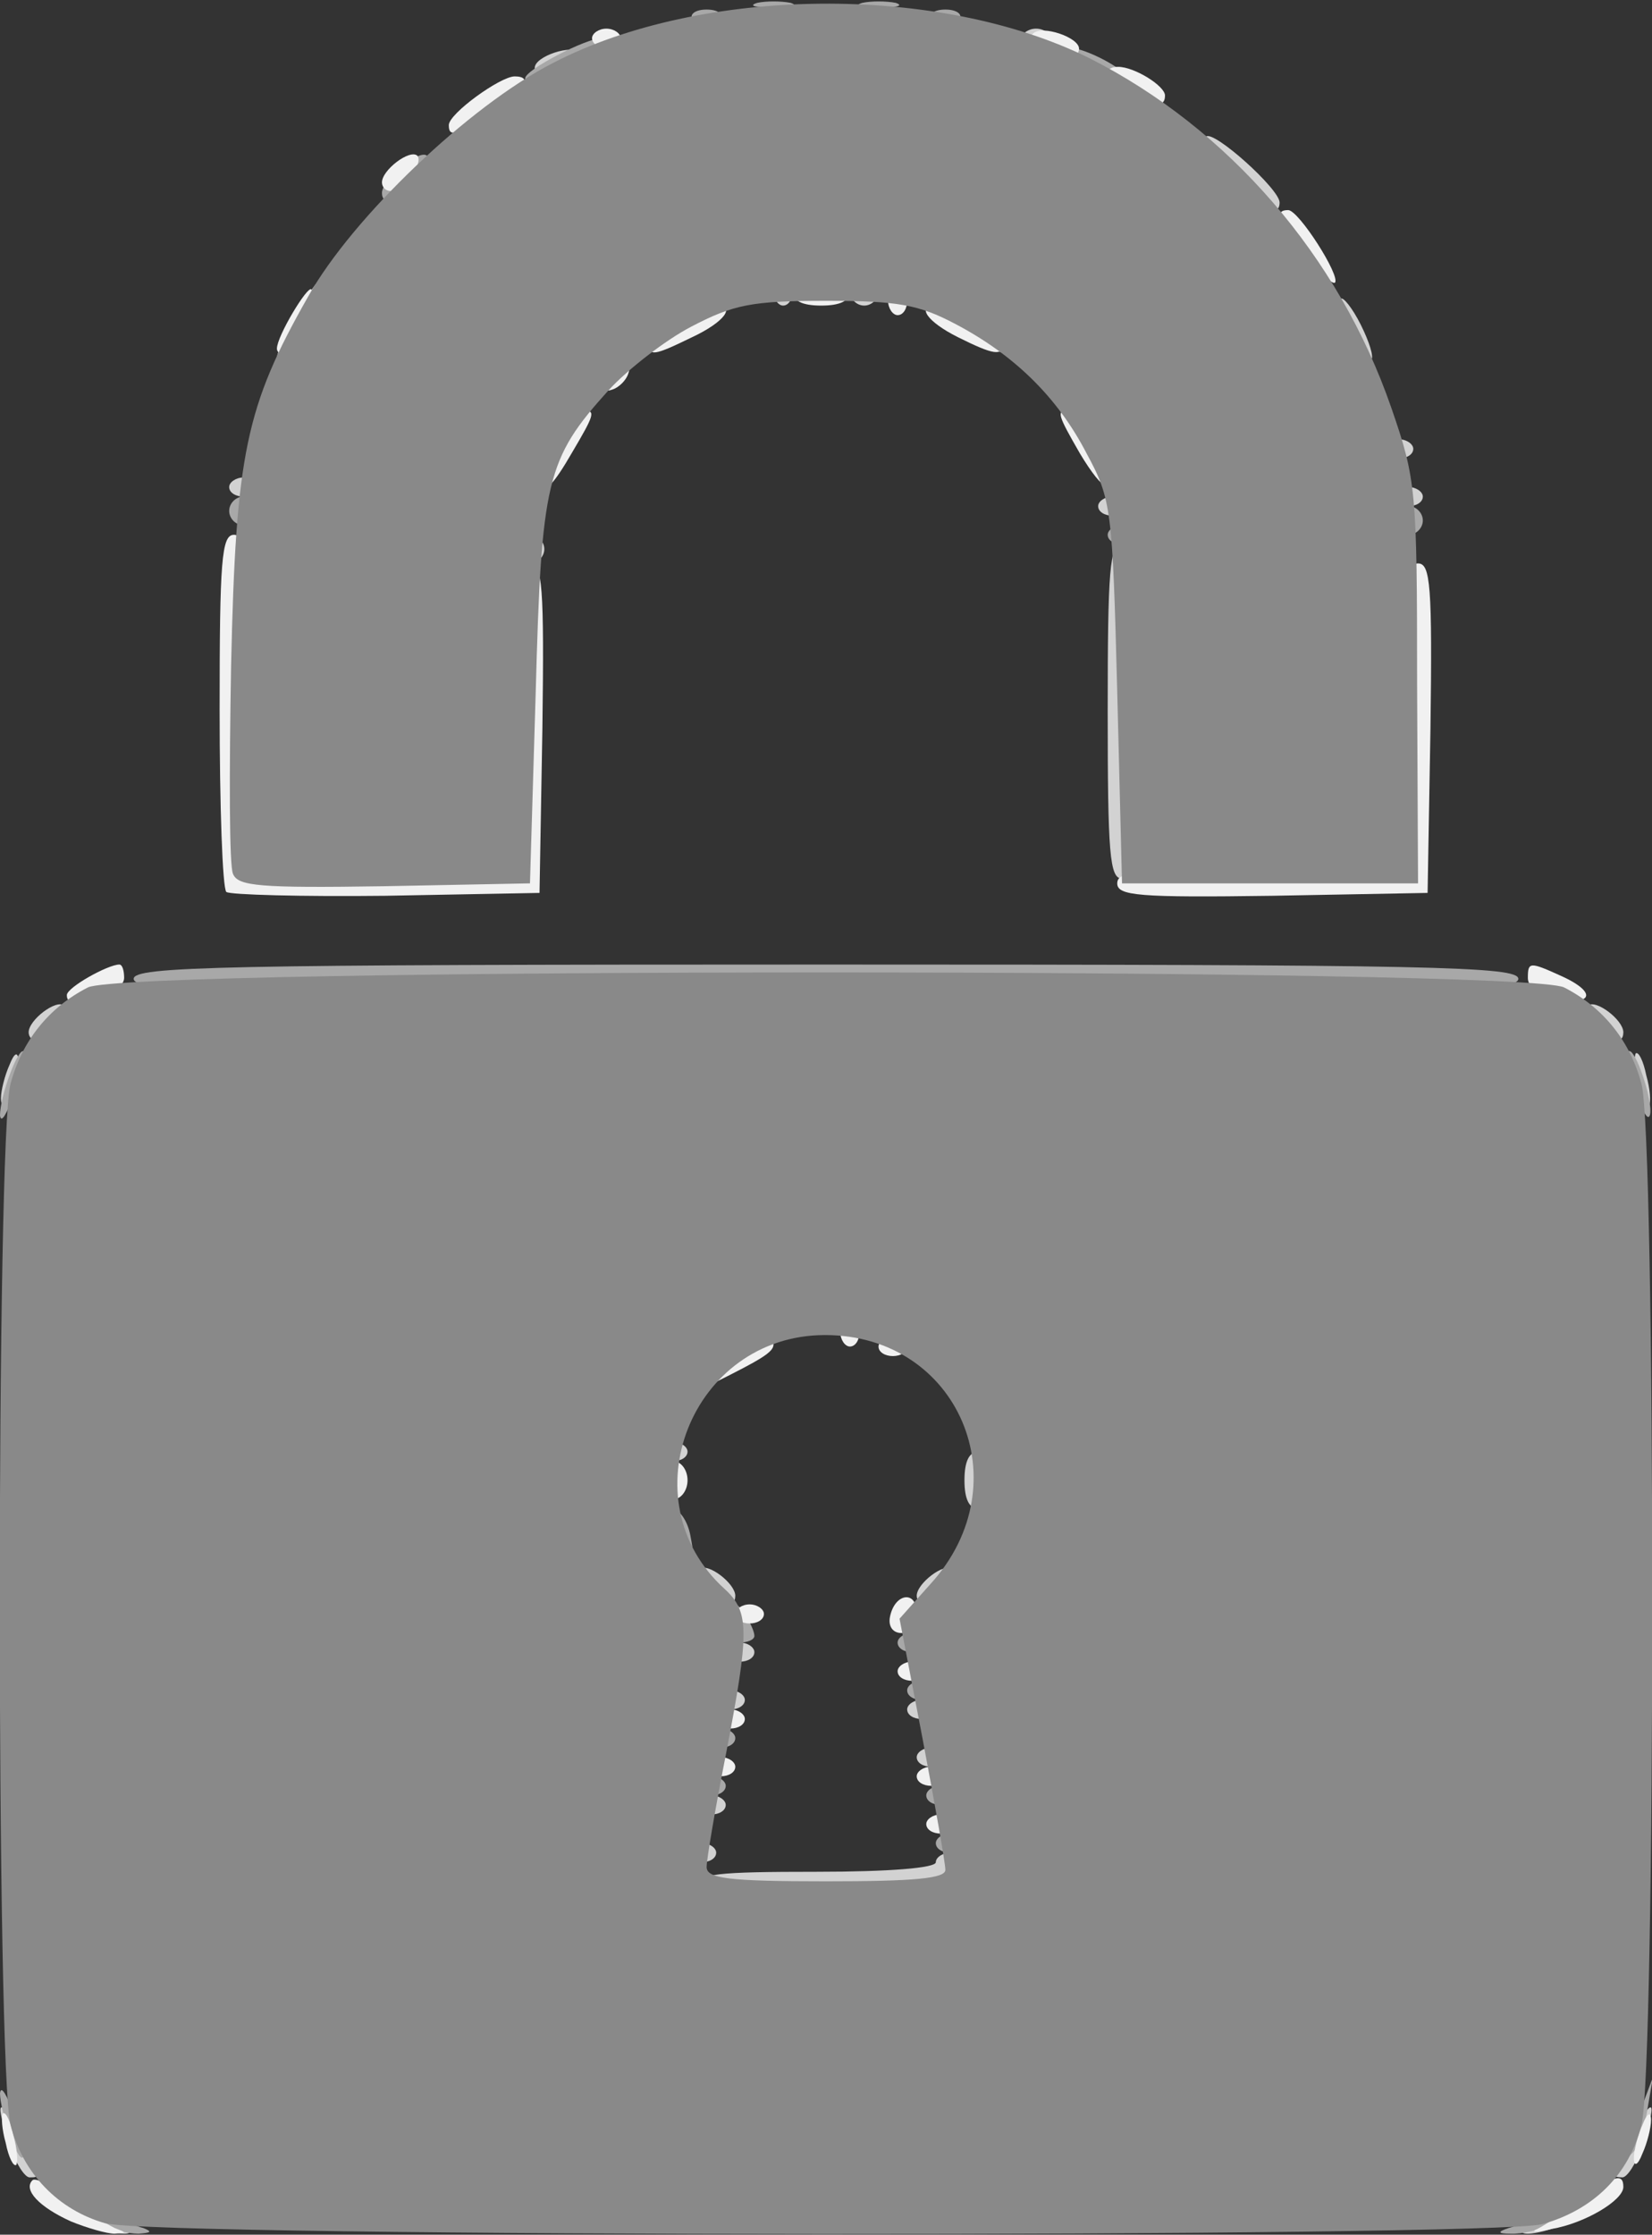 <!DOCTYPE svg PUBLIC "-//W3C//DTD SVG 20010904//EN" "http://www.w3.org/TR/2001/REC-SVG-20010904/DTD/svg10.dtd">
<svg version="1.0" xmlns="http://www.w3.org/2000/svg" width="173px" height="234px" viewBox="0 0 1730 2340" preserveAspectRatio="xMidYMid meet">
<rect x="0" y="0" width="1730" height="2340" fill="#333333" stroke="none"/>
<g id="layer1" fill="#d2d2d2" stroke="none">
 <path d="M95 2330 c-13 -5 -14 -9 -5 -9 8 0 24 4 35 9 13 5 14 9 5 9 -8 0 -24 -4 -35 -9z"/>
 <path d="M1605 2330 c11 -5 27 -9 35 -9 9 0 8 4 -5 9 -11 5 -27 9 -35 9 -9 0 -8 -4 5 -9z"/>
 <path d="M11 2249 c-17 -50 -13 -57 9 -14 23 45 23 45 11 45 -5 0 -14 -14 -20 -31z"/>
 <path d="M1690 2277 c0 -1 9 -20 20 -42 22 -43 26 -36 9 14 -6 17 -15 31 -20 31 -5 0 -9 -1 -9 -3z"/>
 <path d="M730 1975 c0 -13 21 -15 125 -15 77 0 125 -4 125 -10 0 -5 7 -10 16 -10 11 0 14 5 10 16 -3 9 -6 20 -6 25 0 5 -60 9 -135 9 -113 0 -135 -2 -135 -15z"/>
 <path d="M720 1940 c0 -5 7 -10 15 -10 8 0 15 5 15 10 0 6 -7 10 -15 10 -8 0 -15 -4 -15 -10z"/>
 <path d="M730 1890 c0 -5 7 -10 15 -10 8 0 15 5 15 10 0 6 -7 10 -15 10 -8 0 -15 -4 -15 -10z"/>
 <path d="M960 1840 c0 -5 7 -10 15 -10 8 0 15 5 15 10 0 6 -7 10 -15 10 -8 0 -15 -4 -15 -10z"/>
 <path d="M950 1790 c0 -5 7 -10 15 -10 8 0 15 5 15 10 0 6 -7 10 -15 10 -8 0 -15 -4 -15 -10z"/>
 <path d="M750 1780 c0 -5 7 -10 15 -10 8 0 15 5 15 10 0 6 -7 10 -15 10 -8 0 -15 -4 -15 -10z"/>
 <path d="M760 1730 c0 -5 7 -10 15 -10 8 0 15 5 15 10 0 6 -7 10 -15 10 -8 0 -15 -4 -15 -10z"/>
 <path d="M740 1665 c-7 -9 -10 -18 -7 -22 8 -7 37 15 37 28 0 14 -16 11 -30 -6z"/>
 <path d="M960 1671 c0 -13 29 -35 37 -28 7 8 -15 37 -28 37 -5 0 -9 -4 -9 -9z"/>
 <path d="M1010 1550 c0 -20 5 -30 15 -30 10 0 15 10 15 30 0 20 -5 30 -15 30 -10 0 -15 -10 -15 -30z"/>
 <path d="M690 1520 c0 -5 7 -10 15 -10 8 0 15 5 15 10 0 6 -7 10 -15 10 -8 0 -15 -4 -15 -10z"/>
 <path d="M770 1410 c0 -5 7 -10 15 -10 8 0 15 5 15 10 0 6 -7 10 -15 10 -8 0 -15 -4 -15 -10z"/>
 <path d="M1 1150 c0 -8 4 -24 9 -35 5 -13 9 -14 9 -5 0 8 -4 24 -9 35 -5 13 -9 14 -9 5z"/>
 <path d="M1716 1134 c-4 -14 -5 -28 -3 -31 3 -2 8 8 11 23 4 14 5 28 3 31 -3 2 -8 -8 -11 -23z"/>
 <path d="M30 1081 c0 -13 29 -35 37 -28 7 8 -15 37 -28 37 -5 0 -9 -4 -9 -9z"/>
 <path d="M1670 1075 c-7 -9 -10 -18 -7 -22 8 -7 37 15 37 28 0 14 -16 11 -30 -6z"/>
 <path d="M1160 745 c0 -149 2 -175 15 -175 13 0 15 26 15 175 0 149 -2 175 -15 175 -13 0 -15 -26 -15 -175z"/>
 <path d="M540 575 c0 -8 7 -15 15 -15 8 0 15 7 15 15 0 8 -7 15 -15 15 -8 0 -15 -7 -15 -15z"/>
 <path d="M1150 530 c0 -5 7 -10 15 -10 8 0 15 5 15 10 0 6 -7 10 -15 10 -8 0 -15 -4 -15 -10z"/>
 <path d="M1460 520 c0 -5 7 -10 15 -10 8 0 15 5 15 10 0 6 -7 10 -15 10 -8 0 -15 -4 -15 -10z"/>
 <path d="M240 510 c0 -5 7 -10 15 -10 8 0 15 5 15 10 0 6 -7 10 -15 10 -8 0 -15 -4 -15 -10z"/>
 <path d="M570 494 c0 -5 7 -19 15 -30 8 -10 15 -14 15 -8 0 5 -7 19 -15 30 -8 10 -15 14 -15 8z"/>
 <path d="M1450 470 c0 -5 7 -10 15 -10 8 0 15 5 15 10 0 6 -7 10 -15 10 -8 0 -15 -4 -15 -10z"/>
 <path d="M290 375 c0 -13 42 -86 46 -82 6 5 -33 87 -41 87 -3 0 -5 -2 -5 -5z"/>
 <path d="M1415 350 c-9 -18 -14 -34 -11 -37 2 -3 12 9 21 27 9 18 14 34 11 37 -2 3 -12 -9 -21 -27z"/>
 <path d="M700 341 c0 -12 39 -25 48 -16 7 7 -17 25 -35 25 -7 0 -13 -4 -13 -9z"/>
 <path d="M980 330 c0 -5 7 -10 15 -10 8 0 15 5 15 10 0 6 -7 10 -15 10 -8 0 -15 -4 -15 -10z"/>
 <path d="M810 305 c0 -8 5 -15 10 -15 6 0 10 7 10 15 0 8 -4 15 -10 15 -5 0 -10 -7 -10 -15z"/>
 <path d="M890 305 c0 -8 7 -15 15 -15 8 0 15 7 15 15 0 8 -7 15 -15 15 -8 0 -15 -7 -15 -15z"/>
 <path d="M1290 185 c-18 -19 -30 -38 -27 -42 8 -7 77 55 77 69 0 16 -17 7 -50 -27z"/>
 <path d="M560 71 c0 -12 39 -25 48 -16 7 7 -17 25 -35 25 -7 0 -13 -4 -13 -9z"/>
 <path d="M1070 40 c0 -5 7 -10 15 -10 8 0 15 5 15 10 0 6 -7 10 -15 10 -8 0 -15 -4 -15 -10z"/>
 </g>
<g id="layer2" fill="#a8a8a8" stroke="none">
 <path d="M101 2329 c-13 -5 -21 -12 -17 -16 3 -3 16 -1 29 5 12 6 29 13 37 15 10 4 8 5 -5 6 -11 0 -31 -5 -44 -10z"/>
 <path d="M1580 2333 c8 -2 25 -9 37 -15 13 -6 26 -8 29 -5 8 8 -40 27 -64 26 -14 0 -14 -2 -2 -6z"/>
 <path d="M10 2236 c-5 -15 -10 -35 -10 -44 1 -9 7 1 15 23 16 44 11 63 -5 21z"/>
 <path d="M1700 2260 c0 -3 7 -23 16 -45 l15 -40 -6 35 c-3 19 -10 39 -15 44 -6 6 -10 8 -10 6z"/>
 <path d="M980 1930 c0 -5 7 -10 15 -10 8 0 15 5 15 10 0 6 -7 10 -15 10 -8 0 -15 -4 -15 -10z"/>
 <path d="M970 1880 c0 -5 7 -10 15 -10 8 0 15 5 15 10 0 6 -7 10 -15 10 -8 0 -15 -4 -15 -10z"/>
 <path d="M730 1870 c0 -5 7 -10 15 -10 8 0 15 5 15 10 0 6 -7 10 -15 10 -8 0 -15 -4 -15 -10z"/>
 <path d="M740 1820 c0 -5 7 -10 15 -10 8 0 15 5 15 10 0 6 -7 10 -15 10 -8 0 -15 -4 -15 -10z"/>
 <path d="M950 1770 c0 -5 7 -10 15 -10 8 0 15 5 15 10 0 6 -7 10 -15 10 -8 0 -15 -4 -15 -10z"/>
 <path d="M940 1720 c0 -5 7 -10 15 -10 8 0 15 5 15 10 0 6 -7 10 -15 10 -8 0 -15 -4 -15 -10z"/>
 <path d="M764 1704 c3 -9 6 -19 6 -22 0 -9 20 21 20 31 0 4 -7 7 -16 7 -11 0 -14 -5 -10 -16z"/>
 <path d="M706 1616 c-20 -31 -20 -36 -2 -36 7 0 16 12 19 28 7 36 3 38 -17 8z"/>
 <path d="M0 1168 c0 -20 19 -72 25 -67 2 3 -2 23 -10 44 -8 22 -14 32 -15 23z"/>
 <path d="M1713 1143 c-6 -21 -10 -40 -8 -42 7 -6 26 51 23 66 -2 8 -8 -3 -15 -24z"/>
 <path d="M80 1040 c0 -5 7 -10 15 -10 8 0 15 5 15 10 0 6 -7 10 -15 10 -8 0 -15 -4 -15 -10z"/>
 <path d="M140 1025 c0 -13 87 -15 725 -15 638 0 725 2 725 15 0 13 -87 15 -725 15 -638 0 -725 -2 -725 -15z"/>
 <path d="M1160 560 c0 -5 7 -10 15 -10 8 0 15 5 15 10 0 6 -7 10 -15 10 -8 0 -15 -4 -15 -10z"/>
 <path d="M1460 545 c0 -8 7 -15 15 -15 8 0 15 7 15 15 0 8 -7 15 -15 15 -8 0 -15 -7 -15 -15z"/>
 <path d="M240 535 c0 -8 7 -15 15 -15 8 0 15 7 15 15 0 8 -7 15 -15 15 -8 0 -15 -7 -15 -15z"/>
 <path d="M1122 448 c-14 -14 -16 -28 -3 -28 9 0 24 30 18 36 -2 2 -9 -2 -15 -8z"/>
 <path d="M1030 360 c-8 -5 -11 -12 -8 -16 10 -9 38 3 38 16 0 12 -10 13 -30 0z"/>
 <path d="M400 202 c0 -14 39 -46 47 -39 3 4 -2 16 -12 27 -19 21 -35 26 -35 12z"/>
 <path d="M550 82 c0 -9 64 -42 80 -42 21 0 8 17 -25 33 -39 19 -55 21 -55 9z"/>
 <path d="M1133 78 c-23 -11 -31 -28 -13 -28 16 0 60 23 60 32 0 11 -20 9 -47 -4z"/>
 <path d="M725 20 c-3 -5 3 -10 15 -10 12 0 18 5 15 10 -3 6 -10 10 -15 10 -5 0 -12 -4 -15 -10z"/>
 <path d="M975 20 c-3 -5 3 -10 15 -10 12 0 18 5 15 10 -3 6 -10 10 -15 10 -5 0 -12 -4 -15 -10z"/>
 <path d="M793 3 c9 -2 25 -2 35 0 9 3 1 5 -18 5 -19 0 -27 -2 -17 -5z"/>
 <path d="M903 3 c9 -2 25 -2 35 0 9 3 1 5 -18 5 -19 0 -27 -2 -17 -5z"/>
 </g>
<g id="layer3" fill="#f1f1f1" stroke="none">
 <path d="M74 2326 c-33 -15 -50 -33 -40 -43 3 -3 20 5 38 19 18 14 40 27 48 31 13 5 13 5 0 6 -8 0 -29 -6 -46 -13z"/>
 <path d="M1610 2334 c8 -4 29 -18 46 -31 34 -25 44 -28 44 -13 0 14 -40 38 -75 44 -16 4 -23 3 -15 0z"/>
 <path d="M6 2244 c-4 -14 -5 -28 -3 -31 3 -2 8 8 11 23 4 14 5 28 3 31 -3 2 -8 -8 -11 -23z"/>
 <path d="M1711 2260 c0 -8 4 -24 9 -35 5 -13 9 -14 9 -5 0 8 -4 24 -9 35 -5 13 -9 14 -9 5z"/>
 <path d="M970 1910 c0 -5 7 -10 15 -10 8 0 15 5 15 10 0 6 -7 10 -15 10 -8 0 -15 -4 -15 -10z"/>
 <path d="M960 1860 c0 -5 7 -10 15 -10 8 0 15 5 15 10 0 6 -7 10 -15 10 -8 0 -15 -4 -15 -10z"/>
 <path d="M740 1850 c0 -5 7 -10 15 -10 8 0 15 5 15 10 0 6 -7 10 -15 10 -8 0 -15 -4 -15 -10z"/>
 <path d="M750 1800 c0 -5 7 -10 15 -10 8 0 15 5 15 10 0 6 -7 10 -15 10 -8 0 -15 -4 -15 -10z"/>
 <path d="M940 1750 c0 -5 7 -10 15 -10 8 0 15 5 15 10 0 6 -7 10 -15 10 -8 0 -15 -4 -15 -10z"/>
 <path d="M932 1693 c5 -25 28 -28 28 -4 0 12 -6 21 -16 21 -9 0 -14 -7 -12 -17z"/>
 <path d="M770 1690 c0 -5 7 -10 15 -10 8 0 15 5 15 10 0 6 -7 10 -15 10 -8 0 -15 -4 -15 -10z"/>
 <path d="M690 1550 c0 -11 7 -20 15 -20 8 0 15 9 15 20 0 11 -7 20 -15 20 -8 0 -15 -9 -15 -20z"/>
 <path d="M740 1441 c0 -12 40 -41 57 -41 7 0 13 4 13 8 0 8 -14 16 -62 40 -5 2 -8 -1 -8 -7z"/>
 <path d="M920 1410 c0 -5 7 -10 15 -10 8 0 15 5 15 10 0 6 -7 10 -15 10 -8 0 -15 -4 -15 -10z"/>
 <path d="M880 1395 c0 -8 5 -15 10 -15 6 0 10 7 10 15 0 8 -4 15 -10 15 -5 0 -10 -7 -10 -15z"/>
 <path d="M70 1042 c0 -8 43 -32 55 -32 3 0 5 6 5 14 0 7 -10 16 -22 20 -31 8 -38 7 -38 -2z"/>
 <path d="M1618 1043 c-10 -2 -18 -11 -18 -19 0 -17 2 -17 35 -2 42 19 31 34 -17 21z"/>
 <path d="M237 934 c-4 -4 -7 -90 -7 -191 0 -156 2 -183 15 -183 13 0 15 26 15 175 l0 175 140 0 140 0 0 -160 c0 -137 2 -160 15 -160 13 0 15 23 13 173 l-3 172 -161 3 c-88 1 -163 -1 -167 -4z"/>
 <path d="M1170 925 c0 -13 22 -15 150 -15 l150 0 0 -160 c0 -137 2 -160 15 -160 13 0 15 23 13 173 l-3 172 -162 3 c-141 2 -163 0 -163 -13z"/>
 <path d="M570 505 c0 -12 35 -75 42 -75 12 0 10 5 -13 44 -19 33 -29 43 -29 31z"/>
 <path d="M1131 475 c-23 -40 -25 -45 -13 -45 10 0 45 70 39 77 -3 2 -14 -12 -26 -32z"/>
 <path d="M632 399 c2 -7 10 -15 17 -17 8 -3 12 1 9 9 -2 7 -10 15 -17 17 -8 3 -12 -1 -9 -9z"/>
 <path d="M290 365 c0 -13 32 -66 36 -62 6 6 -23 67 -31 67 -3 0 -5 -2 -5 -5z"/>
 <path d="M680 360 c0 -10 52 -40 70 -40 21 0 9 17 -25 33 -41 20 -45 20 -45 7z"/>
 <path d="M1003 353 c-32 -16 -44 -33 -23 -33 18 0 70 30 70 40 0 13 -9 12 -47 -7z"/>
 <path d="M930 315 c0 -8 5 -15 10 -15 6 0 10 7 10 15 0 8 -4 15 -10 15 -5 0 -10 -7 -10 -15z"/>
 <path d="M830 305 c0 -10 10 -15 30 -15 20 0 30 5 30 15 0 10 -10 15 -30 15 -20 0 -30 -5 -30 -15z"/>
 <path d="M1366 266 c-28 -37 -31 -46 -17 -46 11 0 55 69 49 76 -3 2 -17 -11 -32 -30z"/>
 <path d="M400 191 c0 -13 29 -35 37 -28 7 8 -15 37 -28 37 -5 0 -9 -4 -9 -9z"/>
 <path d="M470 131 c0 -12 54 -51 69 -51 20 0 11 15 -24 38 -38 24 -45 26 -45 13z"/>
 <path d="M1183 98 c-24 -11 -31 -28 -12 -28 17 0 49 20 49 30 0 12 -9 12 -37 -2z"/>
 <path d="M1090 50 c-8 -5 -12 -12 -8 -15 9 -9 48 4 48 16 0 12 -21 11 -40 -1z"/>
 <path d="M620 40 c0 -5 7 -10 15 -10 8 0 15 5 15 10 0 6 -7 10 -15 10 -8 0 -15 -4 -15 -10z"/>
 </g>
<g id="layer4" fill="#898989" stroke="none">
 <path d="M110 2328 c-49 -14 -86 -52 -99 -103 -15 -60 -15 -1035 0 -1090 12 -45 40 -80 81 -101 40 -21 1506 -21 1546 0 41 21 69 56 81 101 15 55 15 1030 0 1090 -13 52 -50 89 -104 104 -52 14 -1454 14 -1505 -1z m880 -370 c0 -7 -11 -69 -24 -138 l-24 -125 33 -37 c95 -105 29 -260 -111 -260 -140 0 -208 173 -105 266 26 24 26 44 1 174 -11 56 -20 109 -20 117 0 12 22 15 125 15 93 0 125 -3 125 -12z"/>
 <path d="M244 915 c-4 -8 -4 -106 -2 -218 5 -222 15 -271 81 -387 46 -82 168 -199 256 -244 156 -81 405 -83 562 -5 146 74 261 207 316 366 26 75 27 87 27 288 l1 210 -155 0 -155 0 -5 -200 c-5 -192 -6 -202 -32 -250 -31 -60 -77 -104 -138 -136 -38 -20 -60 -24 -135 -24 -78 0 -97 4 -141 27 -27 14 -67 45 -87 67 -65 72 -70 94 -76 316 l-6 200 -153 3 c-130 2 -153 0 -158 -13z"/>
 </g>

</svg>